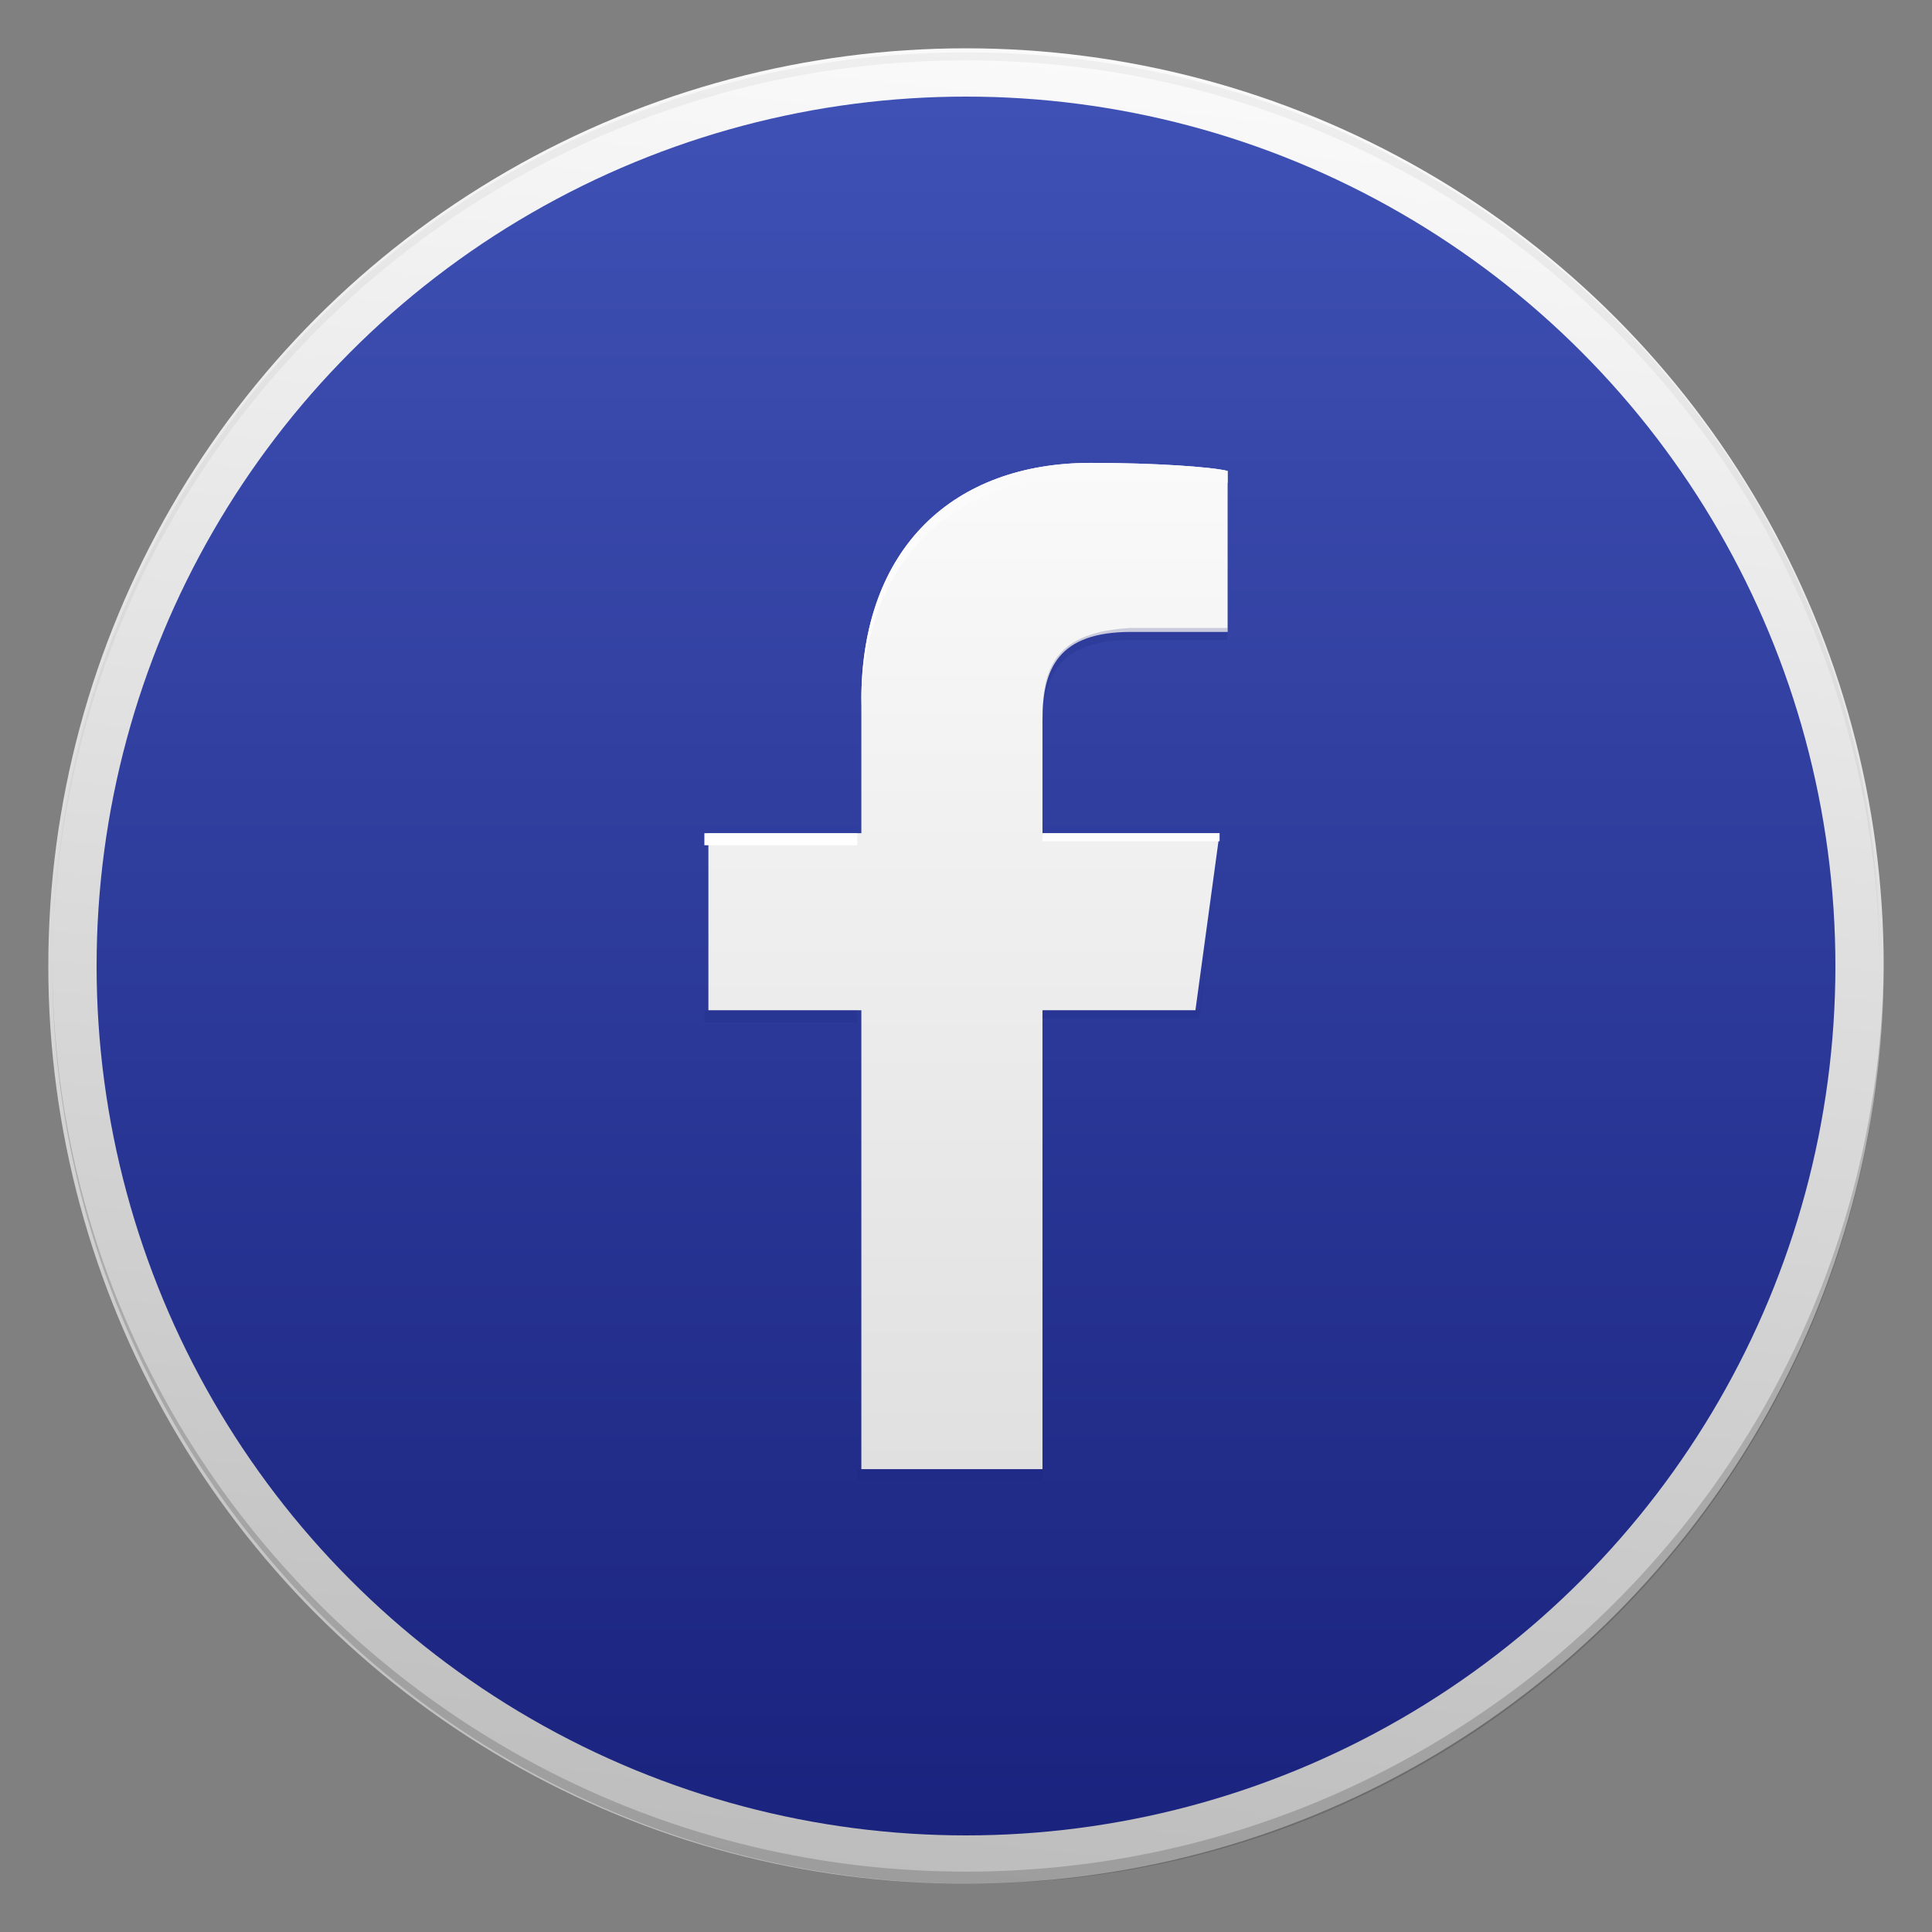 <?xml version="1.0" encoding="utf-8"?>
<!-- Generator: Adobe Illustrator 18.1.1, SVG Export Plug-In . SVG Version: 6.00 Build 0)  -->
<svg version="1.1" id="Layer_1" xmlns="http://www.w3.org/2000/svg" xmlns:xlink="http://www.w3.org/1999/xlink" x="0px" y="0px"
	 viewBox="0 0 48 48" enable-background="new 0 0 48 48" xml:space="preserve">
<rect x="0" y="0" width="48" height="48" fill="#808080" stroke="none"/>
<g id="Outter_Circle_1_">
	<linearGradient id="Outter_Circle_2_" gradientUnits="userSpaceOnUse" x1="26.378" y1="1.373" x2="21.622" y2="46.627">
		<stop  offset="0" style="stop-color:#FAFAFA"/>
		<stop  offset="1" style="stop-color:#BDBDBD"/>
	</linearGradient>
	<circle id="Outter_Circle" fill="url(#Outter_Circle_2_)" cx="24" cy="24" r="22.8"/>
	<g>
		<path id="Circle_Shade" opacity="0.2" fill="#202020" d="M24,46.5c-12.5,0-22.7-10.1-22.7-22.6c0,0,0,0.1,0,0.1
			c0,12.6,10.2,22.8,22.8,22.8S46.8,36.6,46.8,24c0,0,0-0.1,0-0.1C46.7,36.4,36.5,46.5,24,46.5z"/>
		<path id="Circle_Tint" opacity="5.000000e-002" fill="#202020" d="M24,1.5c12.5,0,22.7,10.1,22.7,22.6c0,0,0-0.1,0-0.1
			C46.8,11.4,36.6,1.3,24,1.3S1.3,11.4,1.3,24c0,0,0,0.1,0,0.1C1.3,11.6,11.5,1.5,24,1.5z"/>
	</g>
</g>
<linearGradient id="Inner_Circle_1_" gradientUnits="userSpaceOnUse" x1="24" y1="2.435" x2="24" y2="45.565">
	<stop  offset="0" style="stop-color:#3F51B5"/>
	<stop  offset="1" style="stop-color:#1A237E"/>
</linearGradient>
<circle id="Inner_Circle" fill="url(#Inner_Circle_1_)" cx="24" cy="24" r="21.6"/>
<linearGradient id="Glyph_1_" gradientUnits="userSpaceOnUse" x1="24" y1="11.5" x2="24" y2="36.5">
	<stop  offset="0" style="stop-color:#FAFAFA"/>
	<stop  offset="1" style="stop-color:#E0E0E0"/>
</linearGradient>
<path id="Glyph" fill="url(#Glyph_1_)" d="M25.9,36.5V25.1h3.8l0.6-4.4h-4.4v-2.8c0-1.3,0.4-2.2,2.2-2.2l2.4,0v-4
	c-0.4-0.1-1.8-0.2-3.4-0.2c-3.4,0-5.7,2.1-5.7,5.9v3.3h-3.8v4.4h3.8v11.4H25.9z"/>
<g id="Shade" opacity="0.2">
	<rect x="17.5" y="25.1" fill="#1A237E" width="3.8" height="0.3"/>
	<rect x="21.3" y="36.5" fill="#1A237E" width="4.6" height="0.3"/>
	<path fill="#1A237E" d="M25.9,17.8v0.3c0-1.3,0.4-2.2,2.2-2.2l2.4,0v-0.3l-2.4,0C26.3,15.7,25.9,16.5,25.9,17.8z"/>
	<polygon fill="#1A237E" points="29.8,25.1 25.9,25.1 25.9,25.3 29.8,25.3 30.3,20.9 30.3,20.9 	"/>
</g>
<g id="Tint">
	<linearGradient id="SVGID_1_" gradientUnits="userSpaceOnUse" x1="19.427" y1="20.652" x2="19.427" y2="20.902">
		<stop  offset="0" style="stop-color:#FAFAFA"/>
		<stop  offset="1" style="stop-color:#FFFFFF"/>
	</linearGradient>
	<rect x="17.5" y="20.7" fill="url(#SVGID_1_)" width="3.8" height="0.3"/>
	<linearGradient id="SVGID_2_" gradientUnits="userSpaceOnUse" x1="28.136" y1="20.652" x2="28.136" y2="20.902">
		<stop  offset="0" style="stop-color:#FAFAFA"/>
		<stop  offset="1" style="stop-color:#FFFFFF"/>
	</linearGradient>
	<polygon fill="url(#SVGID_2_)" points="25.9,20.9 30.3,20.9 30.3,20.7 25.9,20.7 	"/>
	<linearGradient id="SVGID_3_" gradientUnits="userSpaceOnUse" x1="25.919" y1="11.5" x2="25.919" y2="17.625">
		<stop  offset="0" style="stop-color:#FAFAFA"/>
		<stop  offset="1" style="stop-color:#FFFFFF"/>
	</linearGradient>
	<path fill="url(#SVGID_3_)" d="M27.1,11.5c-3.4,0-5.7,2.1-5.7,5.9v0.3c0-3.8,2.3-5.9,5.7-5.9c1.6,0,3,0.1,3.4,0.2v-0.3
		C30.1,11.6,28.7,11.5,27.1,11.5z"/>
</g>
</svg>
